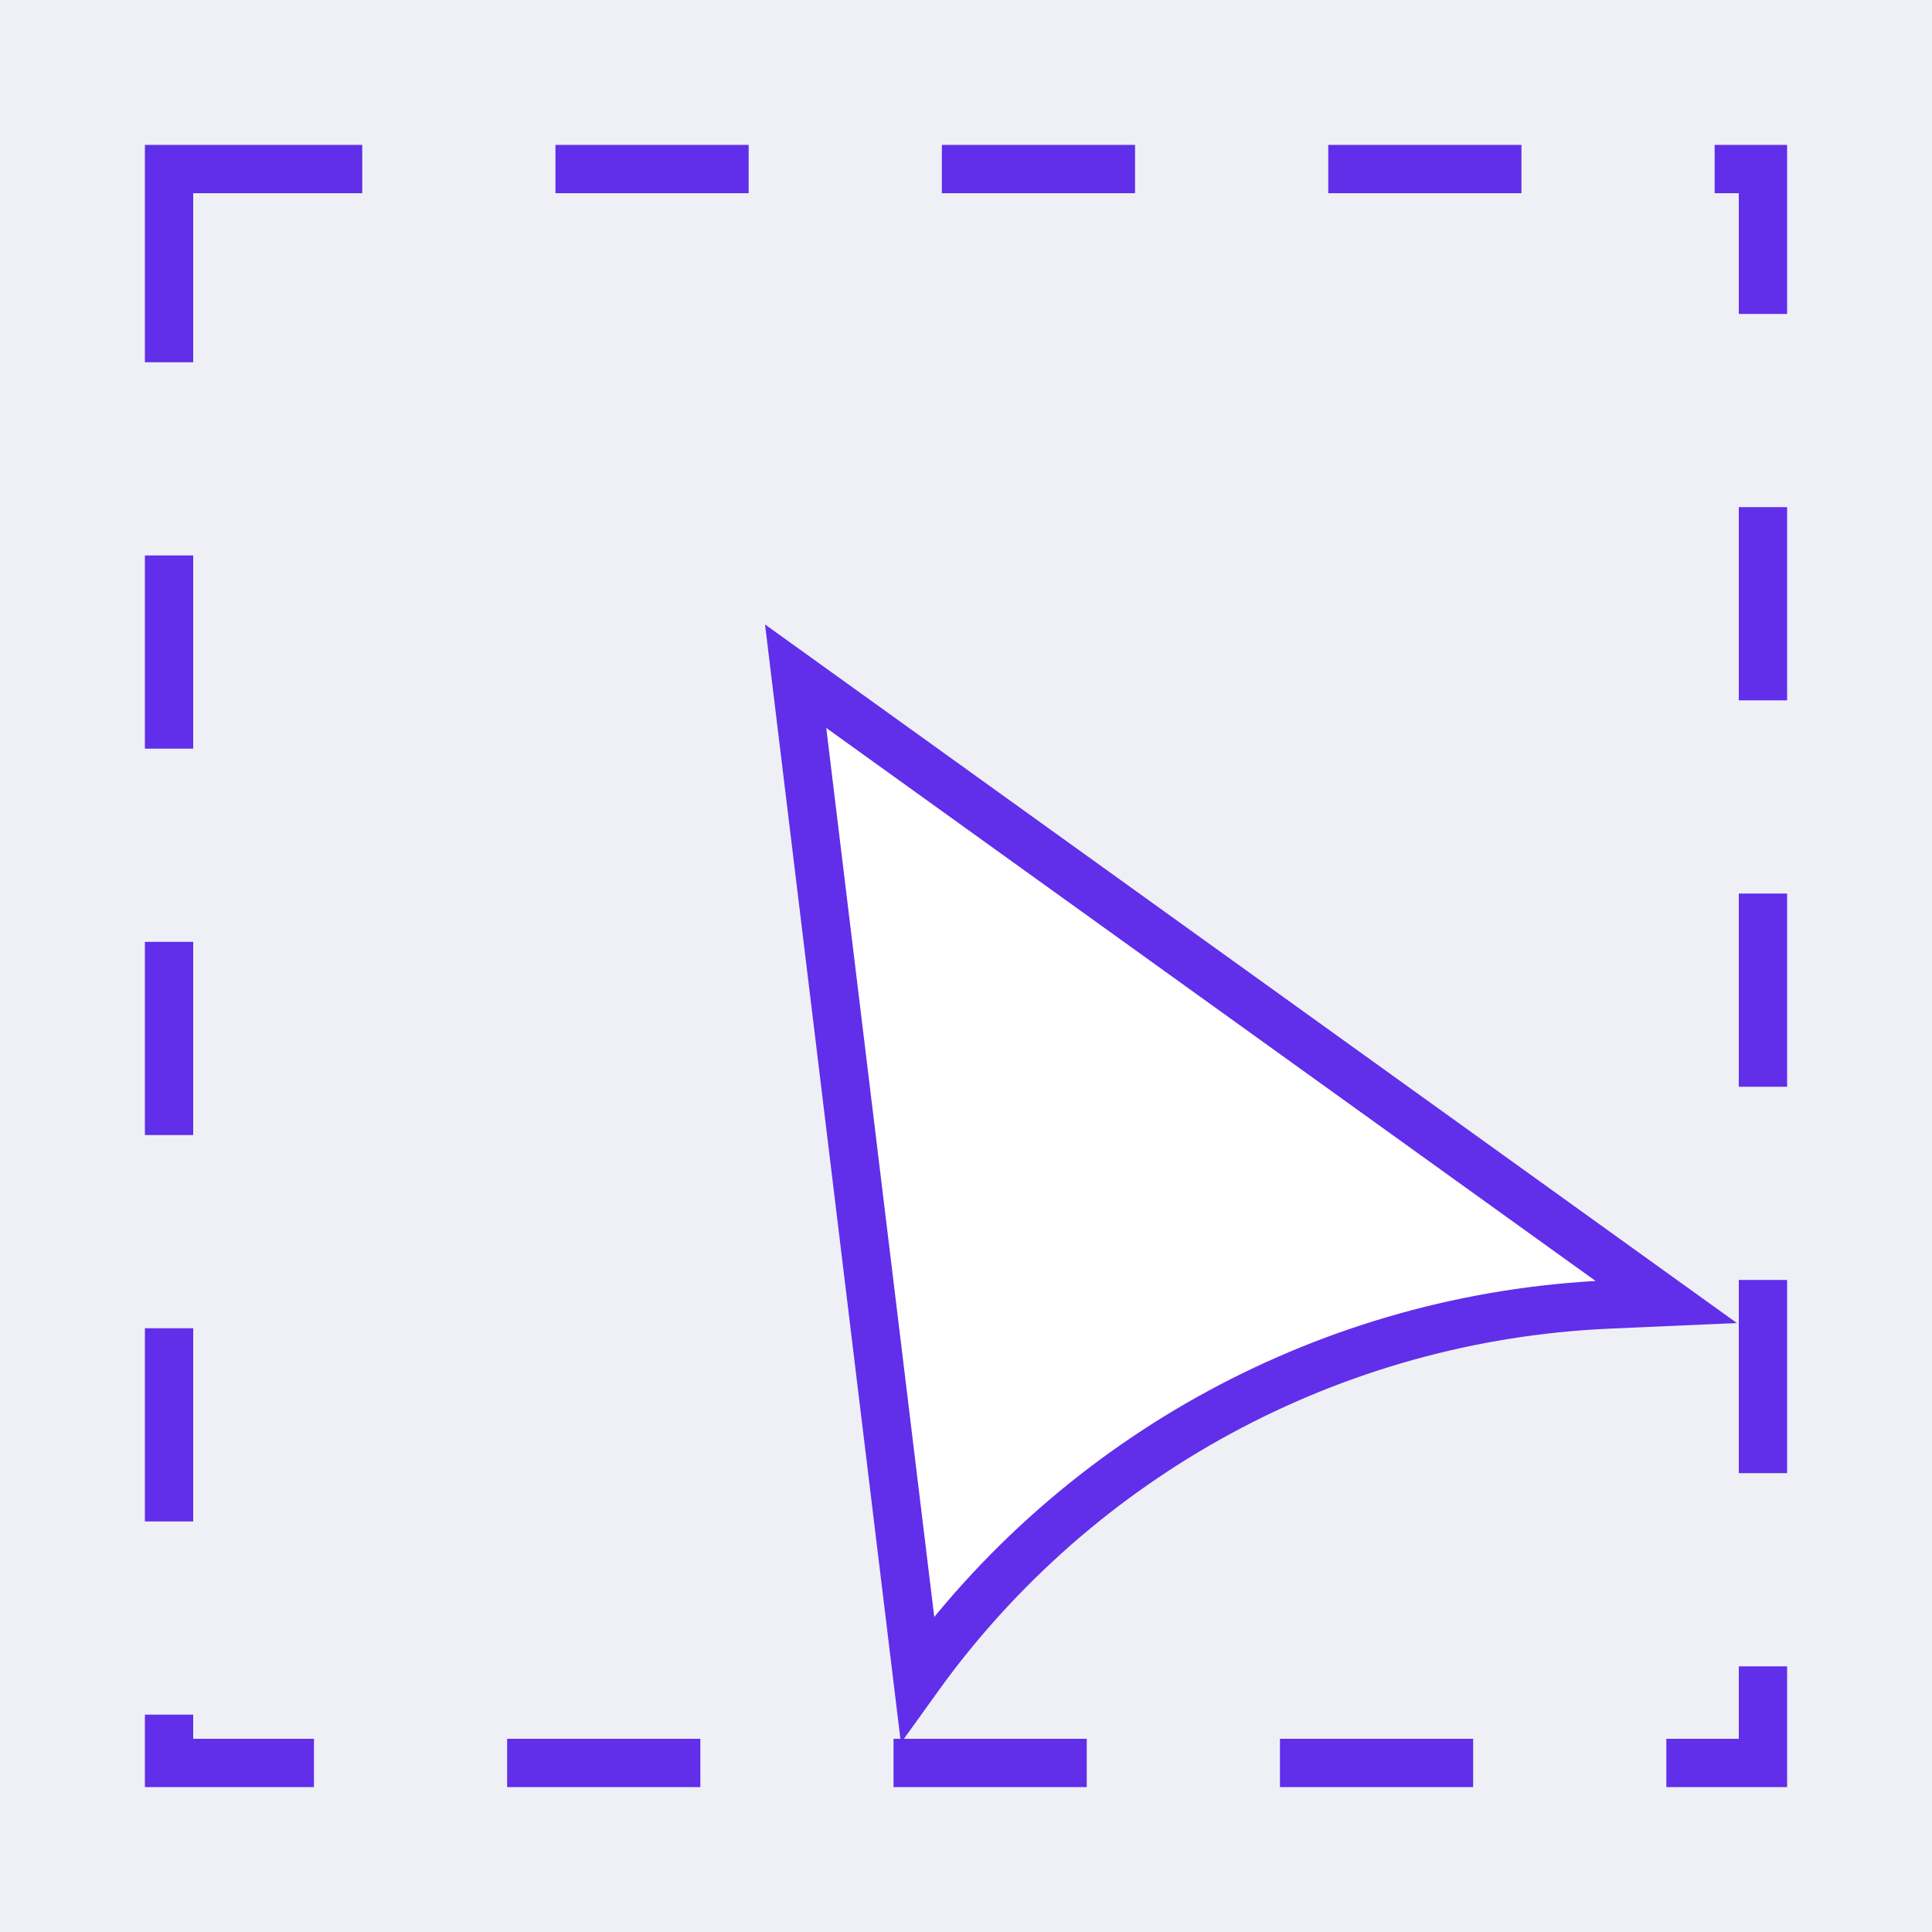 <svg width="40" height="40" viewBox="0 0 40 40" fill="none" xmlns="http://www.w3.org/2000/svg">
<rect x="0" y="0" width="40" height="40" fill="#333333" stroke="none"/>
<g clip-path="url(#clip0_442_1007)">
<path d="M40 0H0V40H40V0Z" fill="#EFF0F6"/>
<path opacity="0.4" d="M40 0H0V40H40V0Z" fill="#EFF0F6"/>
<path opacity="0.4" d="M40 0H0V40H40V0Z" fill="#EFF0F6"/>
<rect x="3.5" y="3.5" width="33" height="33" stroke="#612EEA" stroke-dasharray="4 4"/>
<path d="M18.994 34.753L16.473 14L34.497 26.956L33.293 27.009C27.592 27.261 22.321 30.116 18.994 34.753Z" fill="white" stroke="#612EEA"/>
</g>
<defs>
<clipPath id="clip0_442_1007">
<rect width="40" height="40" fill="white"/>
</clipPath>
</defs>
</svg>
